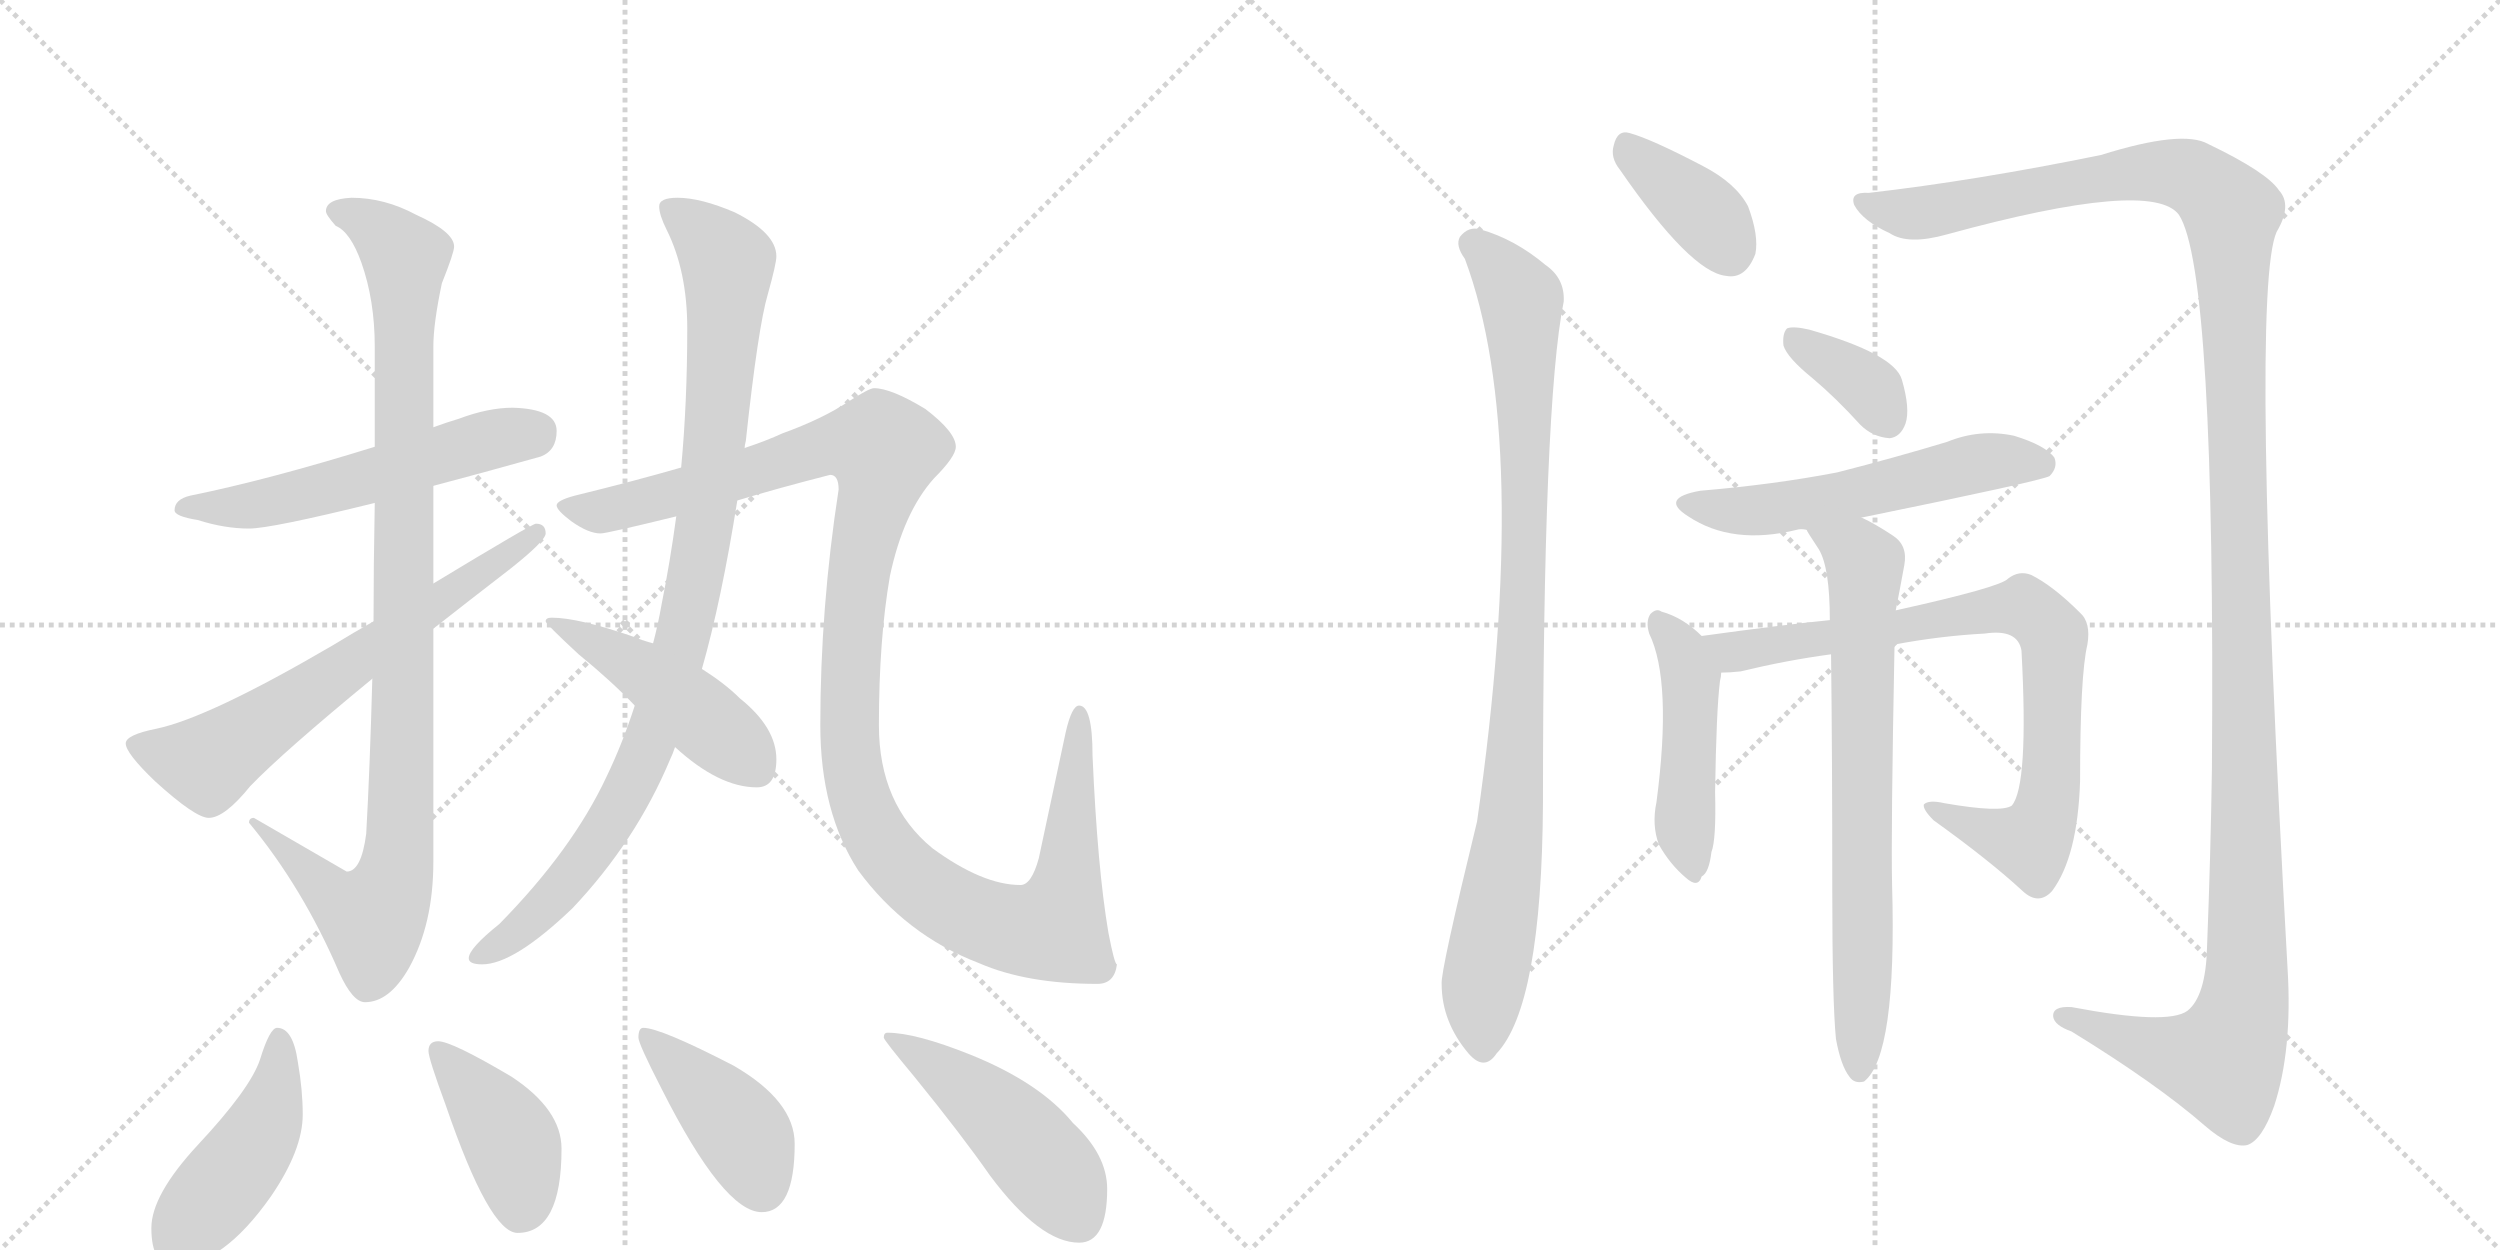 <svg version="1.1" viewBox="0 0 2048 1024" xmlns="http://www.w3.org/2000/svg">
  <g stroke="lightgray" stroke-dasharray="1,1" stroke-width="1" transform="scale(4, 4)">
    <line x1="0" y1="0" x2="256" y2="256"></line>
    <line x1="256" y1="0" x2="0" y2="256"></line>
    <line x1="128" y1="0" x2="128" y2="256"></line>
    <line x1="0" y1="128" x2="256" y2="128"></line>
    <line x1="256" y1="0" x2="512" y2="256"></line>
    <line x1="512" y1="0" x2="256" y2="256"></line>
    <line x1="384" y1="0" x2="384" y2="256"></line>
    <line x1="256" y1="128" x2="512" y2="128"></line>
  </g>
<g transform="scale(1, -1) translate(0, -850)">
   <style type="text/css">
    @keyframes keyframes0 {
      from {
       stroke: black;
       stroke-dashoffset: 553;
       stroke-width: 128;
       }
       64% {
       animation-timing-function: step-end;
       stroke: black;
       stroke-dashoffset: 0;
       stroke-width: 128;
       }
       to {
       stroke: black;
       stroke-width: 1024;
       }
       }
       #make-me-a-hanzi-animation-0 {
         animation: keyframes0 0.7s both;
         animation-delay: 0s;
         animation-timing-function: linear;
       }
    @keyframes keyframes1 {
      from {
       stroke: black;
       stroke-dashoffset: 988;
       stroke-width: 128;
       }
       76% {
       animation-timing-function: step-end;
       stroke: black;
       stroke-dashoffset: 0;
       stroke-width: 128;
       }
       to {
       stroke: black;
       stroke-width: 1024;
       }
       }
       #make-me-a-hanzi-animation-1 {
         animation: keyframes1 1.054s both;
         animation-delay: 0.7s;
         animation-timing-function: linear;
       }
    @keyframes keyframes2 {
      from {
       stroke: black;
       stroke-dashoffset: 646;
       stroke-width: 128;
       }
       68% {
       animation-timing-function: step-end;
       stroke: black;
       stroke-dashoffset: 0;
       stroke-width: 128;
       }
       to {
       stroke: black;
       stroke-width: 1024;
       }
       }
       #make-me-a-hanzi-animation-2 {
         animation: keyframes2 0.776s both;
         animation-delay: 1.754s;
         animation-timing-function: linear;
       }
    @keyframes keyframes3 {
      from {
       stroke: black;
       stroke-dashoffset: 949;
       stroke-width: 128;
       }
       76% {
       animation-timing-function: step-end;
       stroke: black;
       stroke-dashoffset: 0;
       stroke-width: 128;
       }
       to {
       stroke: black;
       stroke-width: 1024;
       }
       }
       #make-me-a-hanzi-animation-3 {
         animation: keyframes3 1.022s both;
         animation-delay: 2.53s;
         animation-timing-function: linear;
       }
    @keyframes keyframes4 {
      from {
       stroke: black;
       stroke-dashoffset: 1197;
       stroke-width: 128;
       }
       80% {
       animation-timing-function: step-end;
       stroke: black;
       stroke-dashoffset: 0;
       stroke-width: 128;
       }
       to {
       stroke: black;
       stroke-width: 1024;
       }
       }
       #make-me-a-hanzi-animation-4 {
         animation: keyframes4 1.224s both;
         animation-delay: 3.552s;
         animation-timing-function: linear;
       }
    @keyframes keyframes5 {
      from {
       stroke: black;
       stroke-dashoffset: 462;
       stroke-width: 128;
       }
       60% {
       animation-timing-function: step-end;
       stroke: black;
       stroke-dashoffset: 0;
       stroke-width: 128;
       }
       to {
       stroke: black;
       stroke-width: 1024;
       }
       }
       #make-me-a-hanzi-animation-5 {
         animation: keyframes5 0.626s both;
         animation-delay: 4.776s;
         animation-timing-function: linear;
       }
    @keyframes keyframes6 {
      from {
       stroke: black;
       stroke-dashoffset: 452;
       stroke-width: 128;
       }
       60% {
       animation-timing-function: step-end;
       stroke: black;
       stroke-dashoffset: 0;
       stroke-width: 128;
       }
       to {
       stroke: black;
       stroke-width: 1024;
       }
       }
       #make-me-a-hanzi-animation-6 {
         animation: keyframes6 0.618s both;
         animation-delay: 5.402s;
         animation-timing-function: linear;
       }
    @keyframes keyframes7 {
      from {
       stroke: black;
       stroke-dashoffset: 407;
       stroke-width: 128;
       }
       57% {
       animation-timing-function: step-end;
       stroke: black;
       stroke-dashoffset: 0;
       stroke-width: 128;
       }
       to {
       stroke: black;
       stroke-width: 1024;
       }
       }
       #make-me-a-hanzi-animation-7 {
         animation: keyframes7 0.581s both;
         animation-delay: 6.02s;
         animation-timing-function: linear;
       }
    @keyframes keyframes8 {
      from {
       stroke: black;
       stroke-dashoffset: 415;
       stroke-width: 128;
       }
       57% {
       animation-timing-function: step-end;
       stroke: black;
       stroke-dashoffset: 0;
       stroke-width: 128;
       }
       to {
       stroke: black;
       stroke-width: 1024;
       }
       }
       #make-me-a-hanzi-animation-8 {
         animation: keyframes8 0.588s both;
         animation-delay: 6.601s;
         animation-timing-function: linear;
       }
    @keyframes keyframes9 {
      from {
       stroke: black;
       stroke-dashoffset: 475;
       stroke-width: 128;
       }
       61% {
       animation-timing-function: step-end;
       stroke: black;
       stroke-dashoffset: 0;
       stroke-width: 128;
       }
       to {
       stroke: black;
       stroke-width: 1024;
       }
       }
       #make-me-a-hanzi-animation-9 {
         animation: keyframes9 0.637s both;
         animation-delay: 7.189s;
         animation-timing-function: linear;
       }
    @keyframes keyframes10 {
      from {
       stroke: black;
       stroke-dashoffset: 378;
       stroke-width: 128;
       }
       55% {
       animation-timing-function: step-end;
       stroke: black;
       stroke-dashoffset: 0;
       stroke-width: 128;
       }
       to {
       stroke: black;
       stroke-width: 1024;
       }
       }
       #make-me-a-hanzi-animation-10 {
         animation: keyframes10 0.558s both;
         animation-delay: 7.826s;
         animation-timing-function: linear;
       }
    @keyframes keyframes11 {
      from {
       stroke: black;
       stroke-dashoffset: 932;
       stroke-width: 128;
       }
       75% {
       animation-timing-function: step-end;
       stroke: black;
       stroke-dashoffset: 0;
       stroke-width: 128;
       }
       to {
       stroke: black;
       stroke-width: 1024;
       }
       }
       #make-me-a-hanzi-animation-11 {
         animation: keyframes11 1.008s both;
         animation-delay: 8.383s;
         animation-timing-function: linear;
       }
    @keyframes keyframes12 {
      from {
       stroke: black;
       stroke-dashoffset: 1405;
       stroke-width: 128;
       }
       82% {
       animation-timing-function: step-end;
       stroke: black;
       stroke-dashoffset: 0;
       stroke-width: 128;
       }
       to {
       stroke: black;
       stroke-width: 1024;
       }
       }
       #make-me-a-hanzi-animation-12 {
         animation: keyframes12 1.393s both;
         animation-delay: 9.392s;
         animation-timing-function: linear;
       }
    @keyframes keyframes13 {
      from {
       stroke: black;
       stroke-dashoffset: 360;
       stroke-width: 128;
       }
       54% {
       animation-timing-function: step-end;
       stroke: black;
       stroke-dashoffset: 0;
       stroke-width: 128;
       }
       to {
       stroke: black;
       stroke-width: 1024;
       }
       }
       #make-me-a-hanzi-animation-13 {
         animation: keyframes13 0.543s both;
         animation-delay: 10.785s;
         animation-timing-function: linear;
       }
    @keyframes keyframes14 {
      from {
       stroke: black;
       stroke-dashoffset: 550;
       stroke-width: 128;
       }
       64% {
       animation-timing-function: step-end;
       stroke: black;
       stroke-dashoffset: 0;
       stroke-width: 128;
       }
       to {
       stroke: black;
       stroke-width: 1024;
       }
       }
       #make-me-a-hanzi-animation-14 {
         animation: keyframes14 0.698s both;
         animation-delay: 11.328s;
         animation-timing-function: linear;
       }
    @keyframes keyframes15 {
      from {
       stroke: black;
       stroke-dashoffset: 463;
       stroke-width: 128;
       }
       60% {
       animation-timing-function: step-end;
       stroke: black;
       stroke-dashoffset: 0;
       stroke-width: 128;
       }
       to {
       stroke: black;
       stroke-width: 1024;
       }
       }
       #make-me-a-hanzi-animation-15 {
         animation: keyframes15 0.627s both;
         animation-delay: 12.026s;
         animation-timing-function: linear;
       }
    @keyframes keyframes16 {
      from {
       stroke: black;
       stroke-dashoffset: 809;
       stroke-width: 128;
       }
       72% {
       animation-timing-function: step-end;
       stroke: black;
       stroke-dashoffset: 0;
       stroke-width: 128;
       }
       to {
       stroke: black;
       stroke-width: 1024;
       }
       }
       #make-me-a-hanzi-animation-16 {
         animation: keyframes16 0.908s both;
         animation-delay: 12.652s;
         animation-timing-function: linear;
       }
    @keyframes keyframes17 {
      from {
       stroke: black;
       stroke-dashoffset: 722;
       stroke-width: 128;
       }
       70% {
       animation-timing-function: step-end;
       stroke: black;
       stroke-dashoffset: 0;
       stroke-width: 128;
       }
       to {
       stroke: black;
       stroke-width: 1024;
       }
       }
       #make-me-a-hanzi-animation-17 {
         animation: keyframes17 0.838s both;
         animation-delay: 13.561s;
         animation-timing-function: linear;
       }
</style>
<path d="M 420 516 Q 400 516 376 507 Q 366 504 355 500 L 307 484 Q 220 457 156 444 Q 143 441 143 432 Q 143 427 162 424 Q 184 417 204 417 Q 222 417 307 438 L 355 452 Q 393 462 443 476 Q 456 481 456 497 Q 456 515 420 516 Z" fill="lightgray"></path> 
<path d="M 355 500 L 355 566 Q 355 585 362 618 Q 372 643 372 648 Q 372 660 341 674 Q 315 688 288 688 Q 267 687 267 677 Q 267 674 275 665 Q 287 660 296 635 Q 307 604 307 566 L 307 484 L 307 438 Q 306 386 306 341 L 305 294 Q 303 220 300 167 Q 296 136 284 136 L 208 180 Q 204 180 204 176 Q 248 123 278 53 Q 289 29 299 29 Q 319 29 335 57 Q 355 93 355 144 L 355 335 L 355 372 L 355 452 L 355 500 Z" fill="lightgray"></path> 
<path d="M 306 341 Q 290 332 272 321 Q 171 262 128 253 Q 103 248 103 241 Q 103 233 127 210 Q 160 180 171 180 Q 184 180 205 206 Q 232 234 305 294 L 355 335 Q 383 357 418 384 Q 447 407 447 413 Q 447 421 439 421 Q 436 421 355 372 L 306 341 Z" fill="lightgray"></path> 
<path d="M 610 483 Q 610 485 611 489 Q 621 582 629 609 Q 636 634 636 640 Q 636 659 602 676 Q 574 688 555 688 Q 540 688 540 681 Q 540 674 546 662 Q 563 628 563 581 Q 563 520 558 467 L 554 427 Q 549 390 542 355 Q 539 338 535 323 L 520 272 Q 510 241 497 214 Q 469 154 409 93 Q 384 73 384 65 Q 384 60 395 60 Q 421 60 469 106 Q 521 161 549 228 Q 551 232 553 238 L 575 302 Q 591 358 604 440 L 610 483 Z" fill="lightgray"></path> 
<path d="M 716 532 Q 712 532 695 521 Q 674 507 641 495 Q 628 489 610 483 L 558 467 Q 520 456 471 444 Q 456 440 456 436 Q 456 432 468 423 Q 482 413 492 413 Q 497 413 554 427 L 604 440 Q 637 450 680 461 Q 687 461 687 449 Q 672 352 672 256 Q 672 185 703 137 Q 742 84 802 61 Q 841 44 899 44 Q 913 44 915 60 Q 913 60 908 86 Q 899 139 895 231 Q 895 272 884 272 Q 878 272 873 250 L 851 147 Q 845 125 836 125 Q 805 125 764 155 Q 720 191 720 256 Q 720 326 729 378 Q 740 430 765 458 Q 783 476 783 484 Q 783 496 758 515 Q 730 532 716 532 Z" fill="lightgray"></path> 
<path d="M 535 323 Q 527 325 520 328 Q 474 344 452 344 Q 447 344 447 341 Q 447 339 474 314 Q 501 292 520 272 L 553 238 Q 589 205 620 205 Q 636 205 636 228 Q 636 254 606 278 Q 594 290 575 302 L 535 323 Z" fill="lightgray"></path> 
<path d="M 227 8 Q 221 8 213 -18 Q 205 -42 162 -88 Q 124 -129 124 -156 Q 124 -187 143 -187 Q 182 -187 222 -130 Q 248 -92 248 -63 Q 248 -43 244 -20 Q 240 8 227 8 Z" fill="lightgray"></path> 
<path d="M 359 -3 Q 351 -3 351 -11 Q 351 -17 365 -55 Q 401 -160 424 -160 Q 460 -160 460 -91 Q 460 -59 419 -32 Q 370 -3 359 -3 Z" fill="lightgray"></path> 
<path d="M 527 8 Q 523 8 523 0 Q 523 -5 542 -42 Q 593 -143 624 -143 Q 651 -143 651 -87 Q 651 -52 601 -23 Q 541 8 527 8 Z" fill="lightgray"></path> 
<path d="M 727 4 Q 724 4 724 0 Q 724 -2 749 -32 Q 788 -80 811 -113 Q 852 -168 884 -168 Q 907 -168 907 -124 Q 907 -96 879 -70 Q 852 -37 795 -14 Q 750 4 727 4 Z" fill="lightgray"></path> 
<path d="M 1327 711 Q 1385 627 1414 624 Q 1430 621 1438 642 Q 1441 657 1432 681 Q 1422 700 1395 714 Q 1353 736 1335 741 Q 1325 744 1322 731 Q 1319 721 1327 711 Z" fill="lightgray"></path> 
<path d="M 1200 638 Q 1255 491 1210 177 Q 1180 54 1181 44 Q 1181 13 1203 -13 Q 1216 -28 1226 -13 Q 1263 26 1264 192 Q 1264 519 1281 603 Q 1282 622 1266 633 Q 1241 654 1213 662 Q 1203 665 1196 656 Q 1192 649 1200 638 Z" fill="lightgray"></path> 
<path d="M 1531 692 Q 1515 693 1519 682 Q 1526 669 1548 659 Q 1563 649 1595 658 Q 1763 704 1785 674 Q 1815 628 1812 220 Q 1811 150 1808 74 Q 1807 34 1792 22 Q 1776 10 1697 25 Q 1681 26 1682 17 Q 1683 10 1697 5 Q 1767 -38 1806 -72 Q 1828 -91 1841 -88 Q 1853 -84 1863 -56 Q 1878 -10 1874 56 Q 1843 611 1865 660 Q 1878 682 1867 694 Q 1857 709 1809 732 Q 1788 744 1721 723 Q 1618 702 1531 692 Z" fill="lightgray"></path> 
<path d="M 1485 540 Q 1504 524 1524 502 Q 1534 492 1548 491 Q 1557 492 1561 503 Q 1565 515 1558 539 Q 1552 560 1482 580 Q 1469 583 1464 581 Q 1460 577 1461 567 Q 1464 557 1485 540 Z" fill="lightgray"></path> 
<path d="M 1525 426 Q 1672 456 1679 460 Q 1686 467 1683 475 Q 1676 485 1650 493 Q 1622 499 1595 488 Q 1552 475 1505 463 Q 1453 453 1393 448 Q 1359 442 1383 427 Q 1419 403 1472 416 Q 1475 417 1480 416 L 1525 426 Z" fill="lightgray"></path> 
<path d="M 1394 329 Q 1379 344 1361 349 Q 1357 352 1352 347 Q 1348 341 1351 331 Q 1370 292 1357 193 Q 1353 174 1359 158 Q 1368 142 1381 131 Q 1391 122 1394 132 Q 1400 135 1402 152 Q 1406 162 1405 201 Q 1406 268 1409 292 Q 1410 296 1410 299 C 1412 312 1412 312 1394 329 Z" fill="lightgray"></path> 
<path d="M 1552 322 Q 1589 329 1626 331 Q 1653 335 1656 317 Q 1662 206 1648 190 Q 1639 184 1593 192 Q 1580 195 1576 191 Q 1575 187 1584 178 Q 1630 145 1657 120 Q 1670 108 1681 120 Q 1702 148 1704 210 Q 1704 297 1710 322 Q 1713 340 1704 348 Q 1682 370 1664 379 Q 1654 383 1645 376 Q 1639 369 1553 350 L 1499 342 Q 1459 338 1394 329 C 1364 325 1380 297 1410 299 Q 1417 299 1426 300 Q 1463 309 1500 314 L 1552 322 Z" fill="lightgray"></path> 
<path d="M 1504 -1 Q 1508 -23 1515 -32 Q 1519 -38 1527 -36 Q 1554 -15 1550 125 Q 1549 167 1552 322 L 1553 350 Q 1556 365 1560 387 Q 1563 403 1551 411 Q 1536 421 1525 426 C 1498 440 1464 442 1480 416 Q 1480 415 1490 400 Q 1499 385 1499 342 L 1500 314 Q 1501 233 1501 121 Q 1501 30 1504 -1 Z" fill="lightgray"></path> 
      <clipPath id="make-me-a-hanzi-clip-0">
      <path d="M 420 516 Q 400 516 376 507 Q 366 504 355 500 L 307 484 Q 220 457 156 444 Q 143 441 143 432 Q 143 427 162 424 Q 184 417 204 417 Q 222 417 307 438 L 355 452 Q 393 462 443 476 Q 456 481 456 497 Q 456 515 420 516 Z" fill="lightgray"></path>
      </clipPath>
      <path clip-path="url(#make-me-a-hanzi-clip-0)" d="M 149 434 L 198 435 L 251 445 L 404 491 L 438 496 " fill="none" id="make-me-a-hanzi-animation-0" stroke-dasharray="425 850" stroke-linecap="round"></path>

      <clipPath id="make-me-a-hanzi-clip-1">
      <path d="M 355 500 L 355 566 Q 355 585 362 618 Q 372 643 372 648 Q 372 660 341 674 Q 315 688 288 688 Q 267 687 267 677 Q 267 674 275 665 Q 287 660 296 635 Q 307 604 307 566 L 307 484 L 307 438 Q 306 386 306 341 L 305 294 Q 303 220 300 167 Q 296 136 284 136 L 208 180 Q 204 180 204 176 Q 248 123 278 53 Q 289 29 299 29 Q 319 29 335 57 Q 355 93 355 144 L 355 335 L 355 372 L 355 452 L 355 500 Z" fill="lightgray"></path>
      </clipPath>
      <path clip-path="url(#make-me-a-hanzi-clip-1)" d="M 278 675 L 304 666 L 332 639 L 328 168 L 315 111 L 305 98 L 287 105 L 212 172 " fill="none" id="make-me-a-hanzi-animation-1" stroke-dasharray="860 1720" stroke-linecap="round"></path>

      <clipPath id="make-me-a-hanzi-clip-2">
      <path d="M 306 341 Q 290 332 272 321 Q 171 262 128 253 Q 103 248 103 241 Q 103 233 127 210 Q 160 180 171 180 Q 184 180 205 206 Q 232 234 305 294 L 355 335 Q 383 357 418 384 Q 447 407 447 413 Q 447 421 439 421 Q 436 421 355 372 L 306 341 Z" fill="lightgray"></path>
      </clipPath>
      <path clip-path="url(#make-me-a-hanzi-clip-2)" d="M 111 240 L 170 225 L 440 414 " fill="none" id="make-me-a-hanzi-animation-2" stroke-dasharray="518 1036" stroke-linecap="round"></path>

      <clipPath id="make-me-a-hanzi-clip-3">
      <path d="M 610 483 Q 610 485 611 489 Q 621 582 629 609 Q 636 634 636 640 Q 636 659 602 676 Q 574 688 555 688 Q 540 688 540 681 Q 540 674 546 662 Q 563 628 563 581 Q 563 520 558 467 L 554 427 Q 549 390 542 355 Q 539 338 535 323 L 520 272 Q 510 241 497 214 Q 469 154 409 93 Q 384 73 384 65 Q 384 60 395 60 Q 421 60 469 106 Q 521 161 549 228 Q 551 232 553 238 L 575 302 Q 591 358 604 440 L 610 483 Z" fill="lightgray"></path>
      </clipPath>
      <path clip-path="url(#make-me-a-hanzi-clip-3)" d="M 549 678 L 596 635 L 588 503 L 563 340 L 536 251 L 503 180 L 450 111 L 391 66 " fill="none" id="make-me-a-hanzi-animation-3" stroke-dasharray="821 1642" stroke-linecap="round"></path>

      <clipPath id="make-me-a-hanzi-clip-4">
      <path d="M 716 532 Q 712 532 695 521 Q 674 507 641 495 Q 628 489 610 483 L 558 467 Q 520 456 471 444 Q 456 440 456 436 Q 456 432 468 423 Q 482 413 492 413 Q 497 413 554 427 L 604 440 Q 637 450 680 461 Q 687 461 687 449 Q 672 352 672 256 Q 672 185 703 137 Q 742 84 802 61 Q 841 44 899 44 Q 913 44 915 60 Q 913 60 908 86 Q 899 139 895 231 Q 895 272 884 272 Q 878 272 873 250 L 851 147 Q 845 125 836 125 Q 805 125 764 155 Q 720 191 720 256 Q 720 326 729 378 Q 740 430 765 458 Q 783 476 783 484 Q 783 496 758 515 Q 730 532 716 532 Z" fill="lightgray"></path>
      </clipPath>
      <path clip-path="url(#make-me-a-hanzi-clip-4)" d="M 461 435 L 492 431 L 538 440 L 673 484 L 721 483 L 722 462 L 697 321 L 699 218 L 711 179 L 730 148 L 750 128 L 795 100 L 841 87 L 864 92 L 876 139 L 884 266 " fill="none" id="make-me-a-hanzi-animation-4" stroke-dasharray="1069 2138" stroke-linecap="round"></path>

      <clipPath id="make-me-a-hanzi-clip-5">
      <path d="M 535 323 Q 527 325 520 328 Q 474 344 452 344 Q 447 344 447 341 Q 447 339 474 314 Q 501 292 520 272 L 553 238 Q 589 205 620 205 Q 636 205 636 228 Q 636 254 606 278 Q 594 290 575 302 L 535 323 Z" fill="lightgray"></path>
      </clipPath>
      <path clip-path="url(#make-me-a-hanzi-clip-5)" d="M 451 341 L 530 298 L 619 223 " fill="none" id="make-me-a-hanzi-animation-5" stroke-dasharray="334 668" stroke-linecap="round"></path>

      <clipPath id="make-me-a-hanzi-clip-6">
      <path d="M 227 8 Q 221 8 213 -18 Q 205 -42 162 -88 Q 124 -129 124 -156 Q 124 -187 143 -187 Q 182 -187 222 -130 Q 248 -92 248 -63 Q 248 -43 244 -20 Q 240 8 227 8 Z" fill="lightgray"></path>
      </clipPath>
      <path clip-path="url(#make-me-a-hanzi-clip-6)" d="M 228 0 L 228 -30 L 211 -83 L 143 -170 " fill="none" id="make-me-a-hanzi-animation-6" stroke-dasharray="324 648" stroke-linecap="round"></path>

      <clipPath id="make-me-a-hanzi-clip-7">
      <path d="M 359 -3 Q 351 -3 351 -11 Q 351 -17 365 -55 Q 401 -160 424 -160 Q 460 -160 460 -91 Q 460 -59 419 -32 Q 370 -3 359 -3 Z" fill="lightgray"></path>
      </clipPath>
      <path clip-path="url(#make-me-a-hanzi-clip-7)" d="M 360 -12 L 417 -83 L 424 -101 L 426 -142 " fill="none" id="make-me-a-hanzi-animation-7" stroke-dasharray="279 558" stroke-linecap="round"></path>

      <clipPath id="make-me-a-hanzi-clip-8">
      <path d="M 527 8 Q 523 8 523 0 Q 523 -5 542 -42 Q 593 -143 624 -143 Q 651 -143 651 -87 Q 651 -52 601 -23 Q 541 8 527 8 Z" fill="lightgray"></path>
      </clipPath>
      <path clip-path="url(#make-me-a-hanzi-clip-8)" d="M 529 2 L 609 -80 L 624 -122 " fill="none" id="make-me-a-hanzi-animation-8" stroke-dasharray="287 574" stroke-linecap="round"></path>

      <clipPath id="make-me-a-hanzi-clip-9">
      <path d="M 727 4 Q 724 4 724 0 Q 724 -2 749 -32 Q 788 -80 811 -113 Q 852 -168 884 -168 Q 907 -168 907 -124 Q 907 -96 879 -70 Q 852 -37 795 -14 Q 750 4 727 4 Z" fill="lightgray"></path>
      </clipPath>
      <path clip-path="url(#make-me-a-hanzi-clip-9)" d="M 729 0 L 779 -31 L 824 -69 L 867 -117 L 884 -150 " fill="none" id="make-me-a-hanzi-animation-9" stroke-dasharray="347 694" stroke-linecap="round"></path>

      <clipPath id="make-me-a-hanzi-clip-10">
      <path d="M 1327 711 Q 1385 627 1414 624 Q 1430 621 1438 642 Q 1441 657 1432 681 Q 1422 700 1395 714 Q 1353 736 1335 741 Q 1325 744 1322 731 Q 1319 721 1327 711 Z" fill="lightgray"></path>
      </clipPath>
      <path clip-path="url(#make-me-a-hanzi-clip-10)" d="M 1332 731 L 1399 672 L 1417 645 " fill="none" id="make-me-a-hanzi-animation-10" stroke-dasharray="250 500" stroke-linecap="round"></path>

      <clipPath id="make-me-a-hanzi-clip-11">
      <path d="M 1200 638 Q 1255 491 1210 177 Q 1180 54 1181 44 Q 1181 13 1203 -13 Q 1216 -28 1226 -13 Q 1263 26 1264 192 Q 1264 519 1281 603 Q 1282 622 1266 633 Q 1241 654 1213 662 Q 1203 665 1196 656 Q 1192 649 1200 638 Z" fill="lightgray"></path>
      </clipPath>
      <path clip-path="url(#make-me-a-hanzi-clip-11)" d="M 1206 651 L 1246 605 L 1249 536 L 1245 276 L 1233 138 L 1214 30 L 1215 -8 " fill="none" id="make-me-a-hanzi-animation-11" stroke-dasharray="804 1608" stroke-linecap="round"></path>

      <clipPath id="make-me-a-hanzi-clip-12">
      <path d="M 1531 692 Q 1515 693 1519 682 Q 1526 669 1548 659 Q 1563 649 1595 658 Q 1763 704 1785 674 Q 1815 628 1812 220 Q 1811 150 1808 74 Q 1807 34 1792 22 Q 1776 10 1697 25 Q 1681 26 1682 17 Q 1683 10 1697 5 Q 1767 -38 1806 -72 Q 1828 -91 1841 -88 Q 1853 -84 1863 -56 Q 1878 -10 1874 56 Q 1843 611 1865 660 Q 1878 682 1867 694 Q 1857 709 1809 732 Q 1788 744 1721 723 Q 1618 702 1531 692 Z" fill="lightgray"></path>
      </clipPath>
      <path clip-path="url(#make-me-a-hanzi-clip-12)" d="M 1529 683 L 1561 675 L 1604 679 L 1737 708 L 1772 710 L 1805 699 L 1828 672 L 1841 179 L 1839 32 L 1821 -19 L 1760 -8 L 1708 15 L 1690 17 " fill="none" id="make-me-a-hanzi-animation-12" stroke-dasharray="1277 2554" stroke-linecap="round"></path>

      <clipPath id="make-me-a-hanzi-clip-13">
      <path d="M 1485 540 Q 1504 524 1524 502 Q 1534 492 1548 491 Q 1557 492 1561 503 Q 1565 515 1558 539 Q 1552 560 1482 580 Q 1469 583 1464 581 Q 1460 577 1461 567 Q 1464 557 1485 540 Z" fill="lightgray"></path>
      </clipPath>
      <path clip-path="url(#make-me-a-hanzi-clip-13)" d="M 1468 573 L 1528 535 L 1546 507 " fill="none" id="make-me-a-hanzi-animation-13" stroke-dasharray="232 464" stroke-linecap="round"></path>

      <clipPath id="make-me-a-hanzi-clip-14">
      <path d="M 1525 426 Q 1672 456 1679 460 Q 1686 467 1683 475 Q 1676 485 1650 493 Q 1622 499 1595 488 Q 1552 475 1505 463 Q 1453 453 1393 448 Q 1359 442 1383 427 Q 1419 403 1472 416 Q 1475 417 1480 416 L 1525 426 Z" fill="lightgray"></path>
      </clipPath>
      <path clip-path="url(#make-me-a-hanzi-clip-14)" d="M 1385 439 L 1408 432 L 1445 432 L 1629 472 L 1674 469 " fill="none" id="make-me-a-hanzi-animation-14" stroke-dasharray="422 844" stroke-linecap="round"></path>

      <clipPath id="make-me-a-hanzi-clip-15">
      <path d="M 1394 329 Q 1379 344 1361 349 Q 1357 352 1352 347 Q 1348 341 1351 331 Q 1370 292 1357 193 Q 1353 174 1359 158 Q 1368 142 1381 131 Q 1391 122 1394 132 Q 1400 135 1402 152 Q 1406 162 1405 201 Q 1406 268 1409 292 Q 1410 296 1410 299 C 1412 312 1412 312 1394 329 Z" fill="lightgray"></path>
      </clipPath>
      <path clip-path="url(#make-me-a-hanzi-clip-15)" d="M 1358 341 L 1379 314 L 1385 290 L 1380 170 L 1387 143 " fill="none" id="make-me-a-hanzi-animation-15" stroke-dasharray="335 670" stroke-linecap="round"></path>

      <clipPath id="make-me-a-hanzi-clip-16">
      <path d="M 1552 322 Q 1589 329 1626 331 Q 1653 335 1656 317 Q 1662 206 1648 190 Q 1639 184 1593 192 Q 1580 195 1576 191 Q 1575 187 1584 178 Q 1630 145 1657 120 Q 1670 108 1681 120 Q 1702 148 1704 210 Q 1704 297 1710 322 Q 1713 340 1704 348 Q 1682 370 1664 379 Q 1654 383 1645 376 Q 1639 369 1553 350 L 1499 342 Q 1459 338 1394 329 C 1364 325 1380 297 1410 299 Q 1417 299 1426 300 Q 1463 309 1500 314 L 1552 322 Z" fill="lightgray"></path>
      </clipPath>
      <path clip-path="url(#make-me-a-hanzi-clip-16)" d="M 1403 328 L 1412 319 L 1430 317 L 1644 352 L 1672 343 L 1683 324 L 1680 202 L 1671 170 L 1663 159 L 1582 185 " fill="none" id="make-me-a-hanzi-animation-16" stroke-dasharray="681 1362" stroke-linecap="round"></path>

      <clipPath id="make-me-a-hanzi-clip-17">
      <path d="M 1504 -1 Q 1508 -23 1515 -32 Q 1519 -38 1527 -36 Q 1554 -15 1550 125 Q 1549 167 1552 322 L 1553 350 Q 1556 365 1560 387 Q 1563 403 1551 411 Q 1536 421 1525 426 C 1498 440 1464 442 1480 416 Q 1480 415 1490 400 Q 1499 385 1499 342 L 1500 314 Q 1501 233 1501 121 Q 1501 30 1504 -1 Z" fill="lightgray"></path>
      </clipPath>
      <path clip-path="url(#make-me-a-hanzi-clip-17)" d="M 1488 417 L 1521 397 L 1528 386 L 1523 -28 " fill="none" id="make-me-a-hanzi-animation-17" stroke-dasharray="594 1188" stroke-linecap="round"></path>

</g>
</svg>
